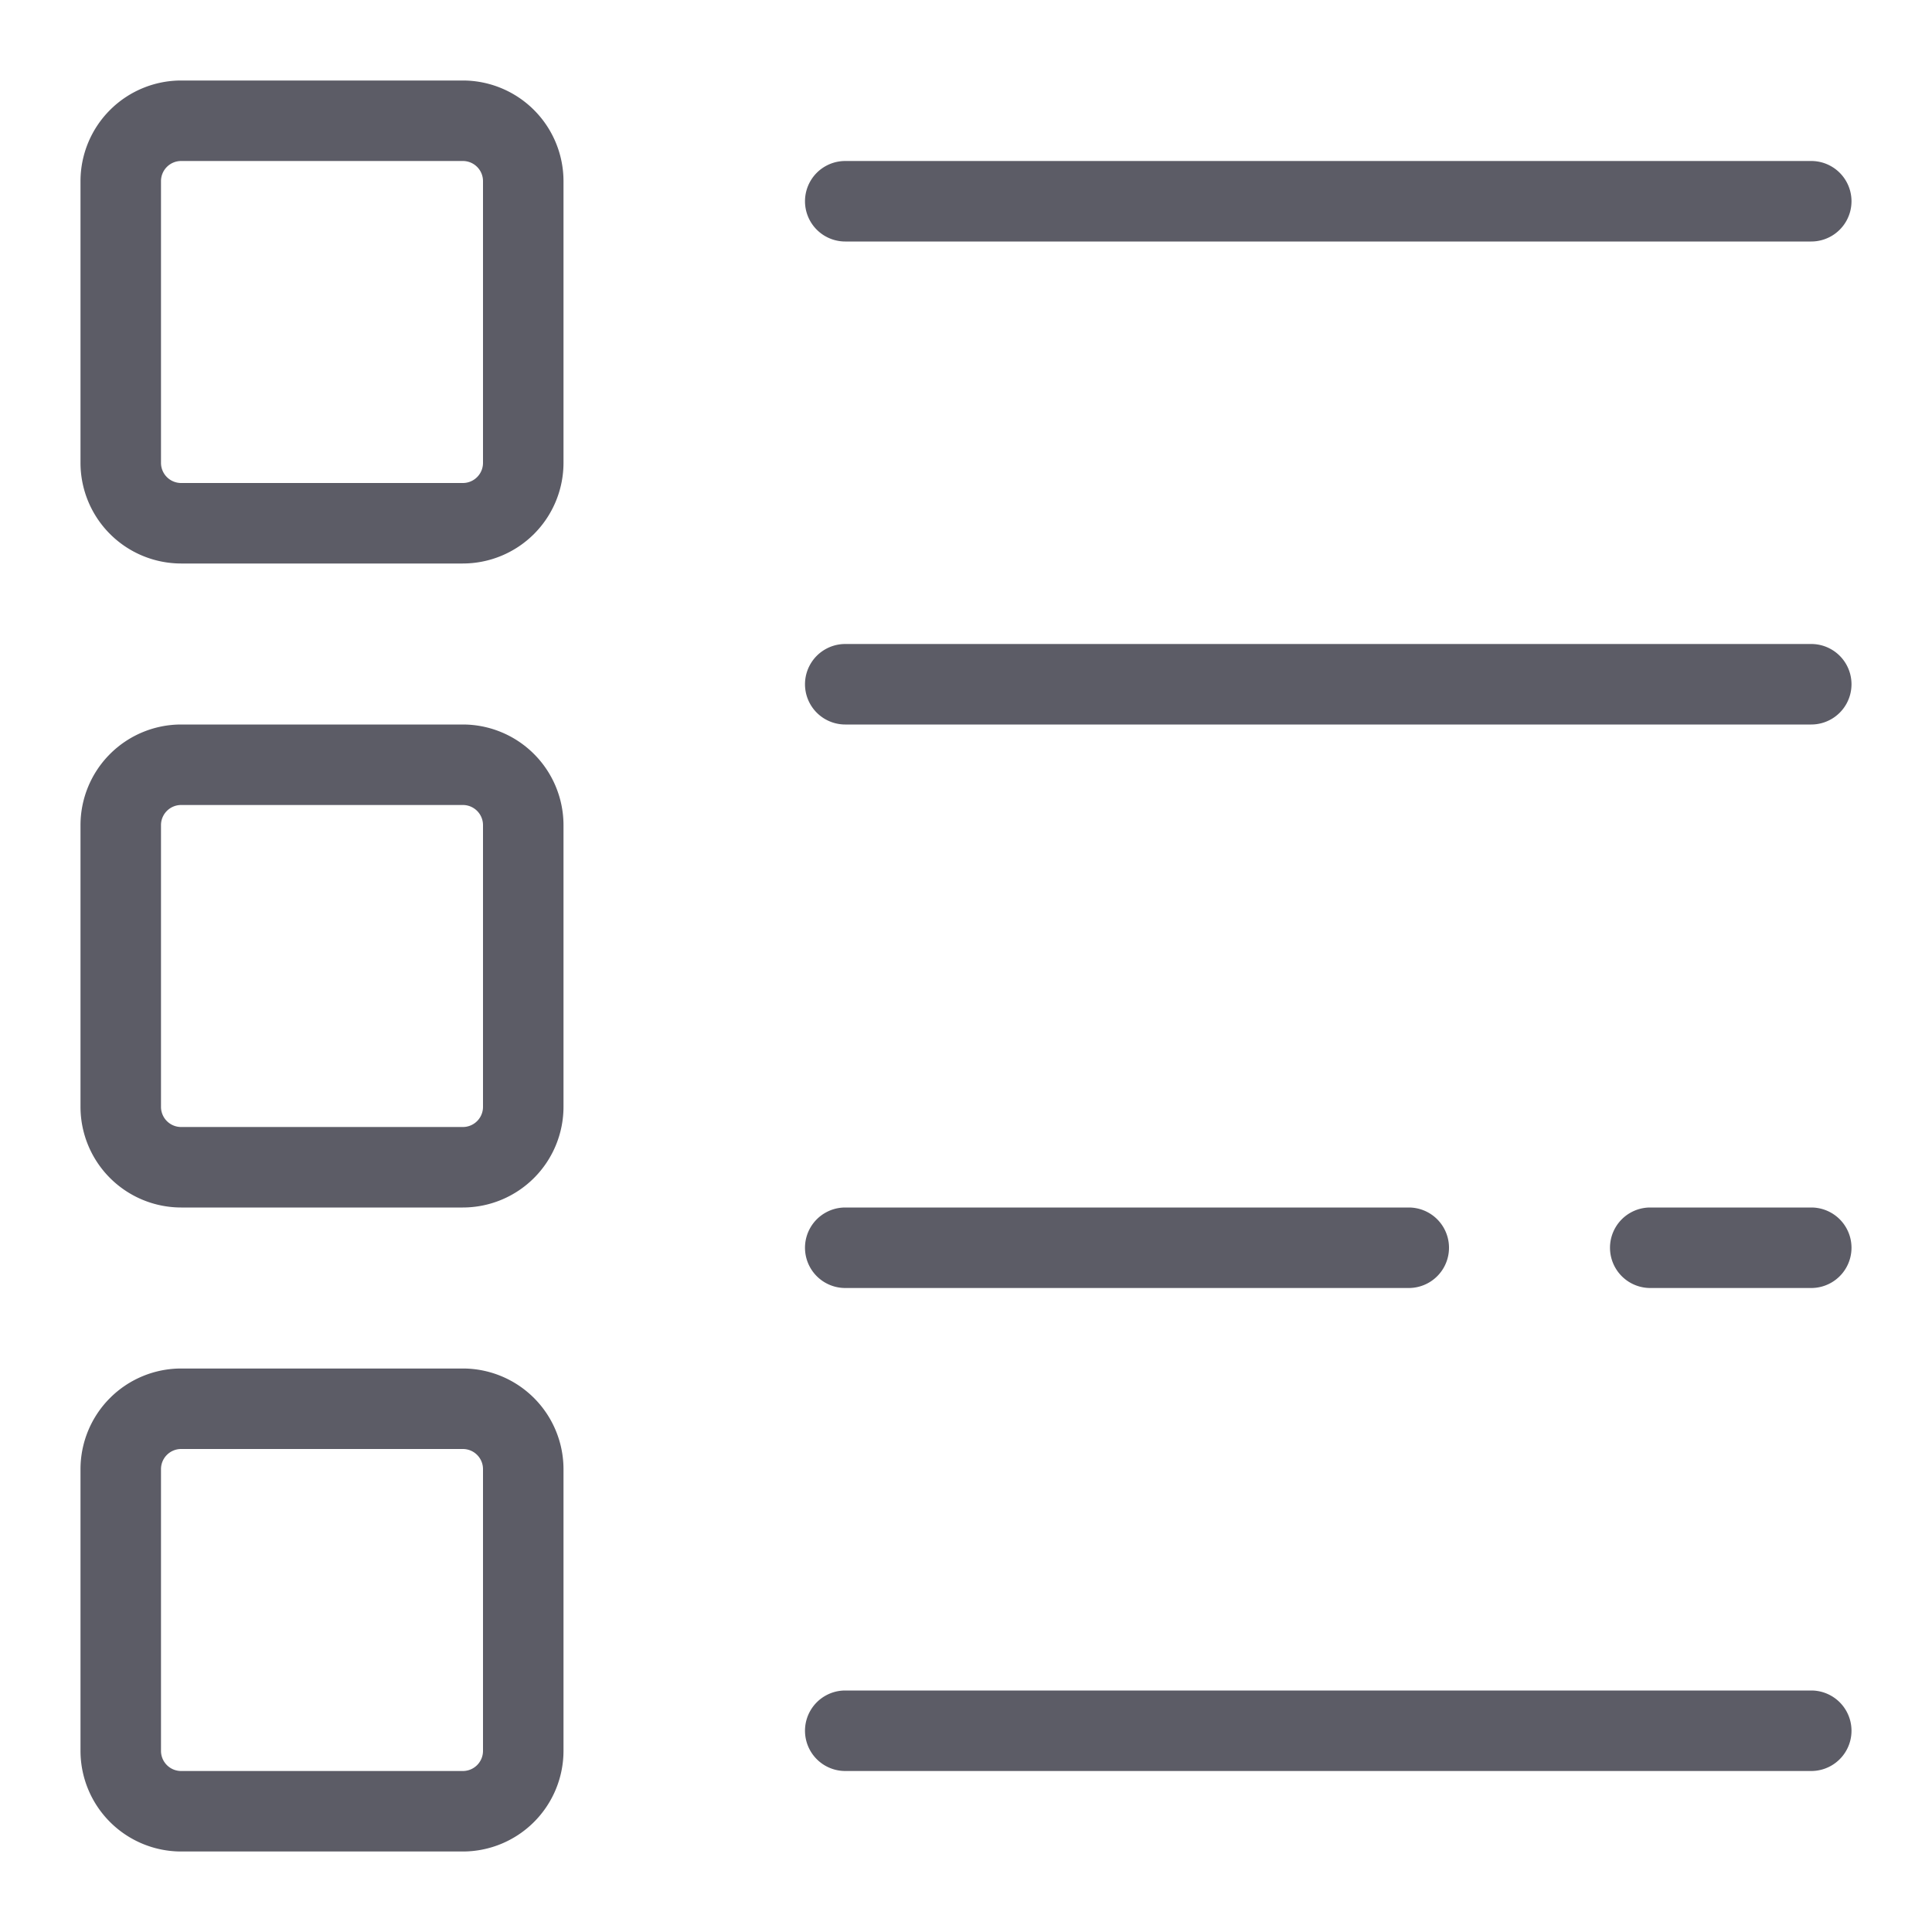 <?xml version="1.0" standalone="no"?><!DOCTYPE svg PUBLIC "-//W3C//DTD SVG 1.1//EN" "http://www.w3.org/Graphics/SVG/1.1/DTD/svg11.dtd"><svg t="1584773964440" class="icon" viewBox="0 0 1024 1024" version="1.1" xmlns="http://www.w3.org/2000/svg" p-id="6959" xmlns:xlink="http://www.w3.org/1999/xlink" width="200" height="200"><defs><style type="text/css"></style></defs><path d="M960 938.667H448a21.333 21.333 0 0 1 0-42.667h512a21.333 21.333 0 0 1 0 42.667z m0-256h-85.333a21.333 21.333 0 0 1 0-42.667h85.333a21.333 21.333 0 0 1 0 42.667z m-213.333 0H448a21.333 21.333 0 0 1 0-42.667h298.667a21.333 21.333 0 0 1 0 42.667z m213.333-298.667H448a21.333 21.333 0 0 1 0-42.667h512a21.333 21.333 0 0 1 0 42.667z m0-256H448a21.333 21.333 0 0 1 0-42.667h512a21.333 21.333 0 0 1 0 42.667zM245.333 981.333H96a53.393 53.393 0 0 1-53.333-53.333v-149.333a53.393 53.393 0 0 1 53.333-53.333h149.333a53.393 53.393 0 0 1 53.333 53.333v149.333a53.393 53.393 0 0 1-53.333 53.333z m-149.333-213.333a10.667 10.667 0 0 0-10.667 10.667v149.333a10.667 10.667 0 0 0 10.667 10.667h149.333a10.667 10.667 0 0 0 10.667-10.667v-149.333a10.667 10.667 0 0 0-10.667-10.667z m149.333-128H96a53.393 53.393 0 0 1-53.333-53.333V437.333a53.393 53.393 0 0 1 53.333-53.333h149.333a53.393 53.393 0 0 1 53.333 53.333v149.333a53.393 53.393 0 0 1-53.333 53.333zM96 426.667a10.667 10.667 0 0 0-10.667 10.667v149.333a10.667 10.667 0 0 0 10.667 10.667h149.333a10.667 10.667 0 0 0 10.667-10.667V437.333a10.667 10.667 0 0 0-10.667-10.667z m149.333-128H96a53.393 53.393 0 0 1-53.333-53.333V96a53.393 53.393 0 0 1 53.333-53.333h149.333a53.393 53.393 0 0 1 53.333 53.333v149.333a53.393 53.393 0 0 1-53.333 53.333zM96 85.333a10.667 10.667 0 0 0-10.667 10.667v149.333a10.667 10.667 0 0 0 10.667 10.667h149.333a10.667 10.667 0 0 0 10.667-10.667V96a10.667 10.667 0 0 0-10.667-10.667z" fill="#5C5C66" p-id="6960"></path></svg>